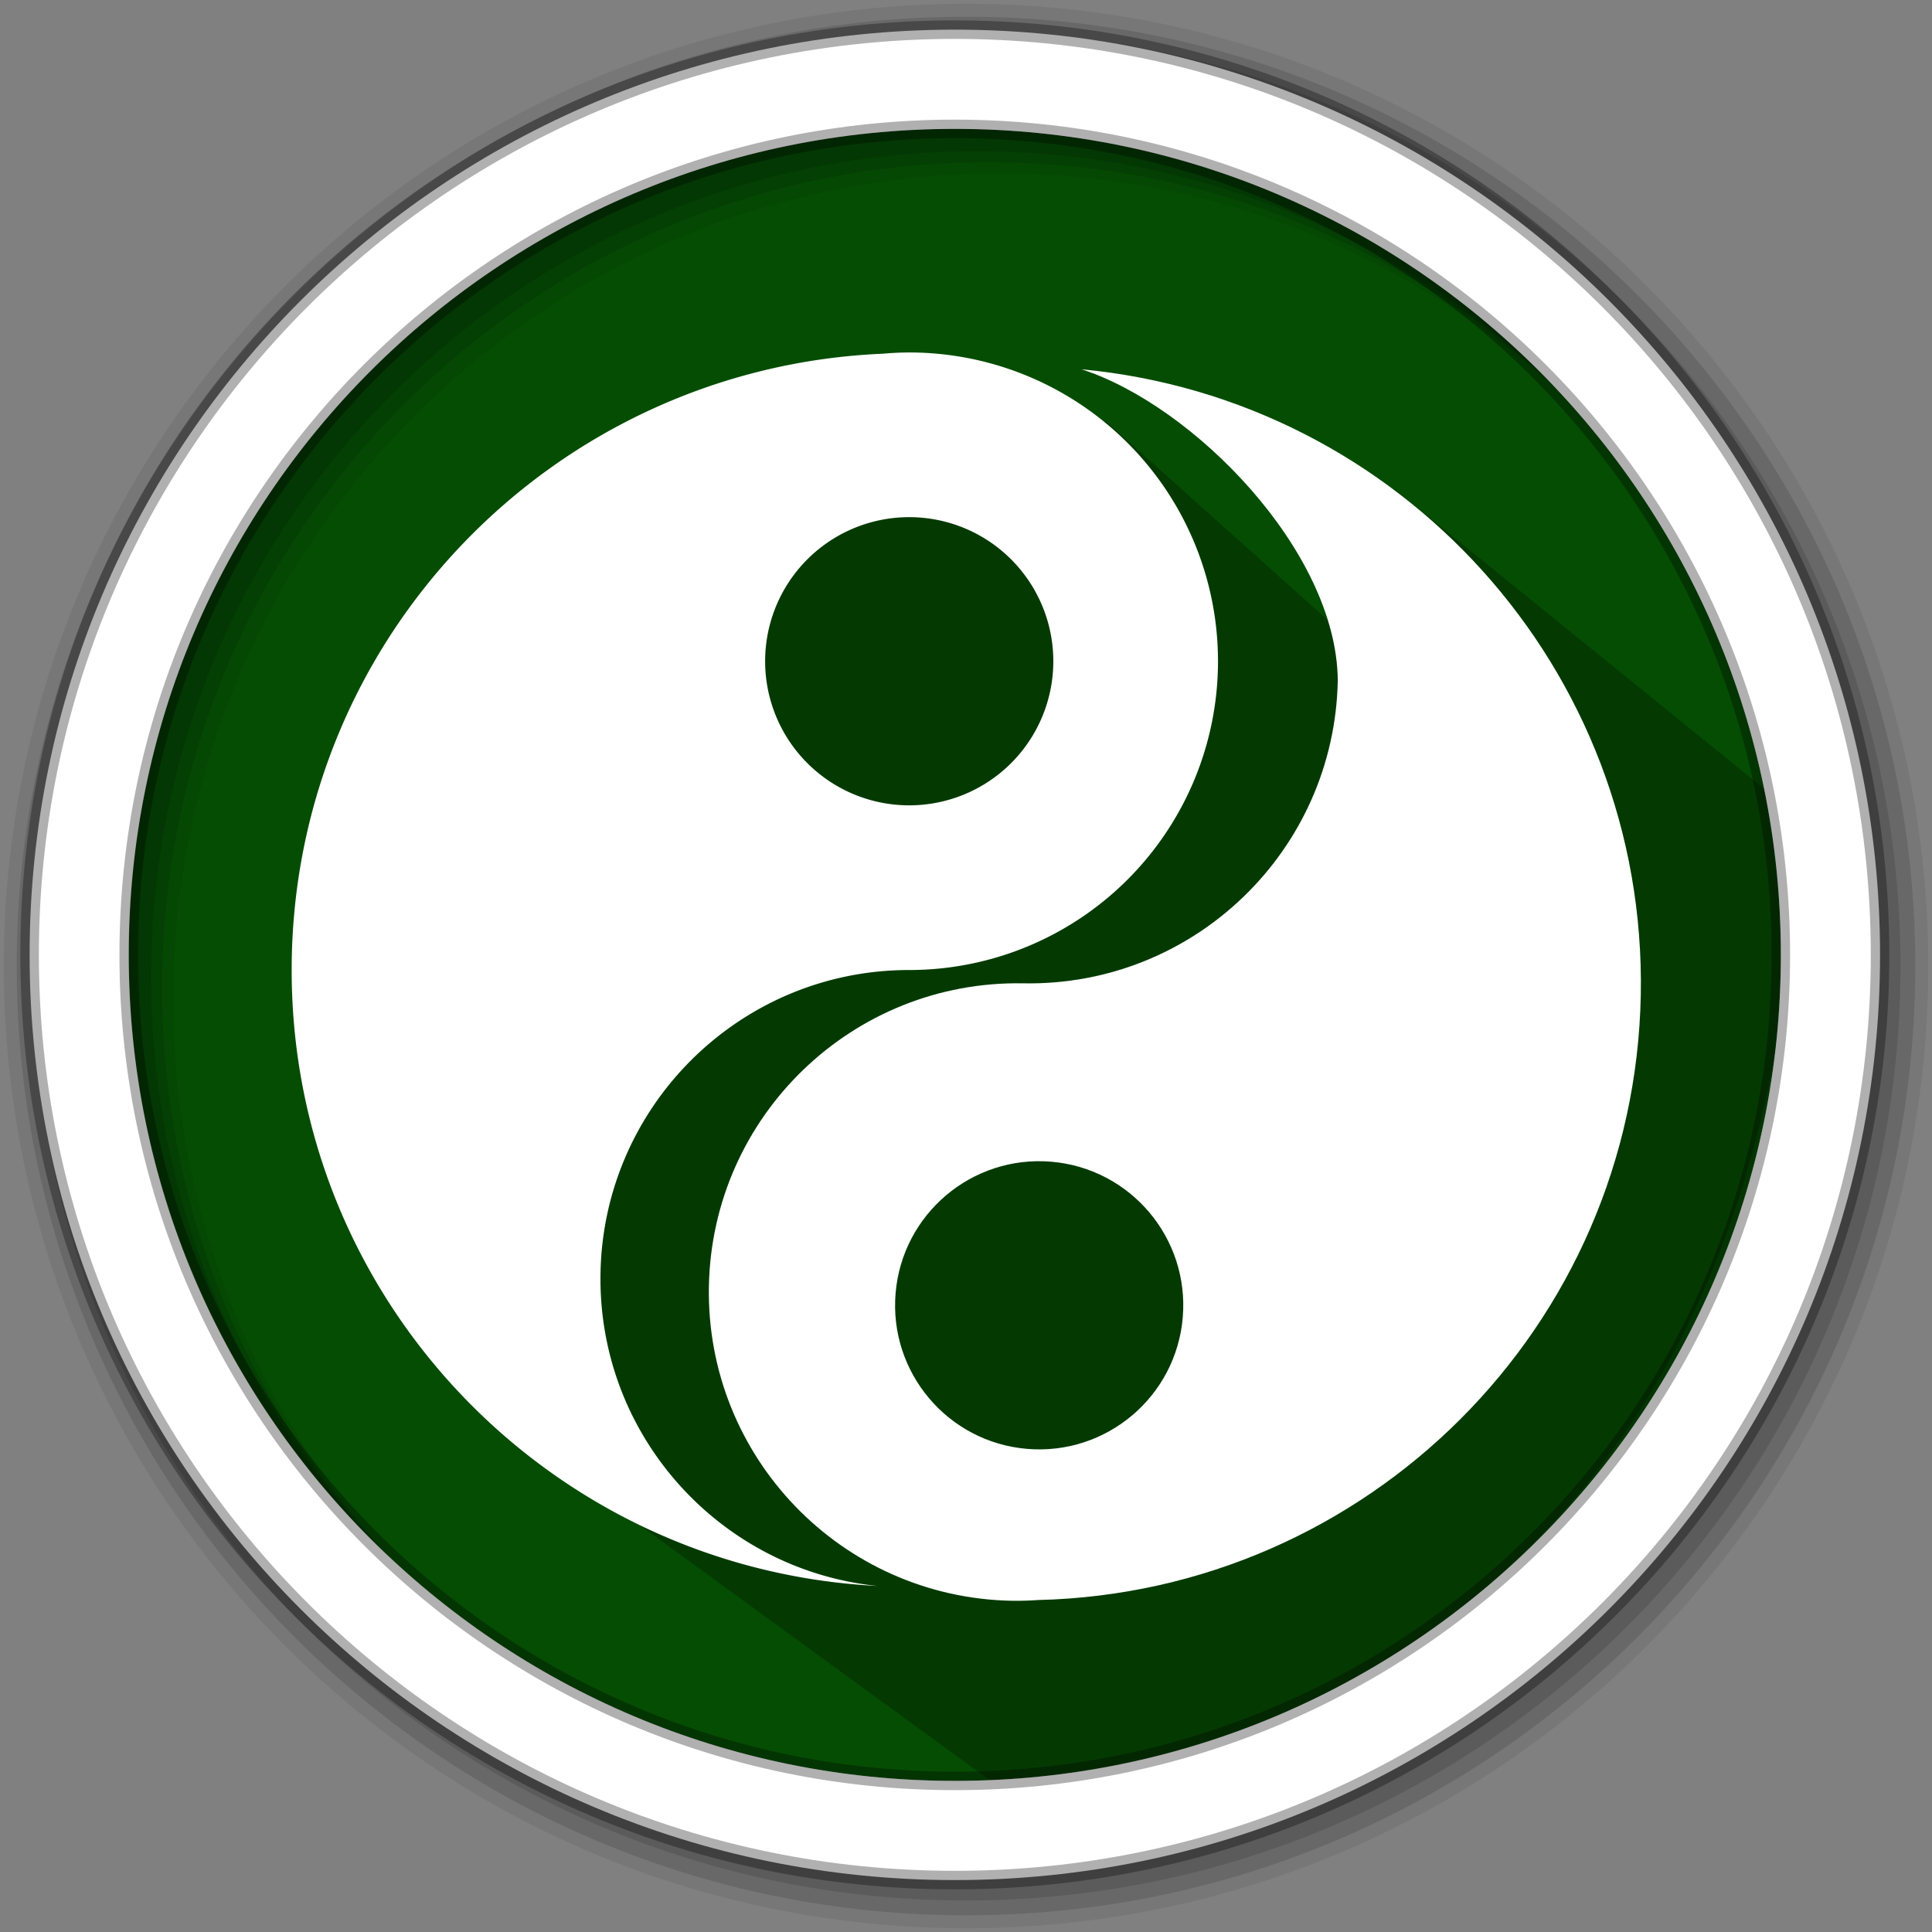 <?xml version="1.0" encoding="UTF-8" standalone="no"?>
<svg
   xmlns:dc="http://purl.org/dc/elements/1.1/"
   xmlns:cc="http://creativecommons.org/ns#"
   xmlns:rdf="http://www.w3.org/1999/02/22-rdf-syntax-ns#"
   xmlns:svg="http://www.w3.org/2000/svg"
   xmlns="http://www.w3.org/2000/svg"
   xmlns:sodipodi="http://sodipodi.sourceforge.net/DTD/sodipodi-0.dtd"
   xmlns:inkscape="http://www.inkscape.org/namespaces/inkscape"
   height="512"
   viewBox="0 0 512 512"
   width="512"
   version="1.1"
   id="svg2"
   inkscape:version="0.91 r13725"
   sodipodi:docname="kreversi.svg">
  <rect x="0" y="0" width="512" height="512" fill="#808080" stroke="none"/>
  <defs
     id="defs17">
    <linearGradient
       id="linearGradient4735"
       y1="39"
       x2="0"
       y2="9"
       gradientUnits="userSpaceOnUse"
       gradientTransform="matrix(12.487,0,0,12.487,-37.759,-44.497)">
      <stop
         style="stop-color:#d04848;stop-opacity:1"
         id="stop12" />
      <stop
         offset="1"
         style="stop-color:#d25252;stop-opacity:1"
         id="stop14" />
    </linearGradient>
    <linearGradient
       id="linearGradient4810"
       y1="39"
       x2="0"
       y2="9"
       gradientUnits="userSpaceOnUse"
       gradientTransform="matrix(12.487,0,0,12.487,-37.759,-44.497)">
      <stop
         style="stop-color:#726cac;stop-opacity:1"
         id="stop17" />
      <stop
         offset="1"
         style="stop-color:#7974b0;stop-opacity:1"
         id="stop19" />
    </linearGradient>
    <radialGradient
       id="radialGradient4850"
       cx="24"
       cy="16.5"
       r="3.5"
       gradientUnits="userSpaceOnUse"
       gradientTransform="matrix(12.487,0,0,12.487,-37.759,-44.497)">
      <stop
         style="stop-color:#6461a5;stop-opacity:1"
         id="stop22" />
      <stop
         offset="1"
         style="stop-color:#5c579b;stop-opacity:1"
         id="stop24" />
    </radialGradient>
    <radialGradient
       id="radialGradient4858"
       cx="24"
       cy="31.5"
       r="3.5"
       gradientUnits="userSpaceOnUse"
       gradientTransform="matrix(12.487,0,0,12.487,-37.759,-44.497)">
      <stop
         style="stop-color:#cd3939;stop-opacity:1"
         id="stop27" />
      <stop
         offset="1"
         style="stop-color:#c13131;stop-opacity:1"
         id="stop29" />
    </radialGradient>
    <linearGradient
       id="linearGradient4810-3"
       y1="39"
       x2="0"
       y2="9"
       gradientUnits="userSpaceOnUse"
       gradientTransform="matrix(-12.46,0.812,-0.812,-12.46,597.796,543.097)">
      <stop
         style="stop-color:#726cac;stop-opacity:1"
         id="stop17-5" />
      <stop
         offset="1"
         style="stop-color:#7974b0;stop-opacity:1"
         id="stop19-6" />
    </linearGradient>
    <radialGradient
       id="radialGradient4850-9"
       cx="24"
       cy="16.5"
       r="3.5"
       gradientUnits="userSpaceOnUse"
       gradientTransform="matrix(12.487,0,0,12.487,-7.478,154.432)">
      <stop
         style="stop-color:#6461a5;stop-opacity:1"
         id="stop22-1" />
      <stop
         offset="1"
         style="stop-color:#5c579b;stop-opacity:1"
         id="stop24-2" />
    </radialGradient>
  </defs>
  <sodipodi:namedview
     pagecolor="#ffffff"
     bordercolor="#666666"
     borderopacity="1"
     objecttolerance="10"
     gridtolerance="10"
     guidetolerance="10"
     inkscape:pageopacity="0"
     inkscape:pageshadow="2"
     inkscape:window-width="1920"
     inkscape:window-height="1022"
     id="namedview15"
     showgrid="false"
     inkscape:zoom="0.6433966"
     inkscape:cx="211.98939"
     inkscape:cy="549.66866"
     inkscape:window-x="0"
     inkscape:window-y="0"
     inkscape:window-maximized="1"
     inkscape:current-layer="svg2" />
  <path
     style="fill:#054d03;fill-rule:evenodd;fill-opacity:1"
     inkscape:connector-curvature="0"
     d="m 471.95,253.05 c 0,120.9 -98.01,218.9 -218.9,218.9 -120.9,0 -218.9,-98.01 -218.9,-218.9 0,-120.9 98.01,-218.9 218.9,-218.9 120.9,0 218.9,98.01 218.9,218.9"
     id="path6" />
  <path
     style="fill-opacity:0.067;fill-rule:evenodd"
     inkscape:connector-curvature="0"
     d="M 256,1 C 115.17,1 1,115.17 1,256 1,396.83 115.17,511 256,511 396.83,511 511,396.83 511,256 511,115.17 396.83,1 256,1 m 8.827,44.931 c 120.9,0 218.9,98 218.9,218.9 0,120.9 -98,218.9 -218.9,218.9 -120.9,0 -218.93,-98 -218.93,-218.9 0,-120.9 98.03,-218.9 218.93,-218.9"
     id="path8" />
  <g
     style="fill-opacity:0.129;fill-rule:evenodd"
     id="g10">
    <path
       inkscape:connector-curvature="0"
       d="m 256,4.433 c -138.94,0 -251.57,112.63 -251.57,251.57 0,138.94 112.63,251.57 251.57,251.57 138.94,0 251.57,-112.63 251.57,-251.57 C 507.57,117.063 394.94,4.433 256,4.433 m 5.885,38.556 c 120.9,0 218.9,98 218.9,218.9 0,120.9 -98,218.9 -218.9,218.9 -120.9,0 -218.93,-98 -218.93,-218.9 0,-120.9 98.03,-218.9 218.93,-218.9"
       id="path12" />
    <path
       inkscape:connector-curvature="0"
       d="m 256,8.356 c -136.77,0 -247.64,110.87 -247.64,247.64 0,136.77 110.87,247.64 247.64,247.64 136.77,0 247.64,-110.87 247.64,-247.64 C 503.64,119.226 392.77,8.356 256,8.356 m 2.942,31.691 c 120.9,0 218.9,98 218.9,218.9 0,120.9 -98,218.9 -218.9,218.9 -120.9,0 -218.93,-98 -218.93,-218.9 0,-120.9 98.03,-218.9 218.93,-218.9"
       id="path14" />
  </g>
  <path
     inkscape:connector-curvature="0"
     style="opacity:0.25"
     id="path4190"
     d="m 369.693,129.764 35.097,81.972 -111.648,-100.031 -16.398,4.942 -10.697,-1.305 -3.336,0 -37.533,12.662 -1.113,0.934 -4.193,-4.193 -49.854,-8.834 -5.498,0.152 -31.166,37.257 -22.823,32.23 6.559,36.545 16.303,54.744 36.752,127.782 103.172,75.176 C 335.275,462.075 456.232,423.614 474.153,252.578 l -3.92,-41.37"
     sodipodi:nodetypes="ccccccccccccccccccc" />
  <path
     style="fill:#ffffff;fill-rule:evenodd;stroke:#000000;stroke-width:4.904;stroke-opacity:0.31"
     inkscape:connector-curvature="0"
     d="m 253.04,7.859 c -135.42,0 -245.19,109.78 -245.19,245.19 0,135.42 109.78,245.19 245.19,245.19 135.42,0 245.19,-109.78 245.19,-245.19 0,-135.42 -109.78,-245.19 -245.19,-245.19 z m 0,26.297 c 120.9,0 218.9,98 218.9,218.9 0,120.9 -98,218.9 -218.9,218.9 -120.9,0 -218.93,-98 -218.93,-218.9 0,-120.9 98.03,-218.9 218.93,-218.9 z"
     id="path16" />
  <path
     inkscape:connector-curvature="0"
     style="opacity:1;fill:#ffffff;fill-opacity:1;fill-rule:nonzero;stroke:none"
     d="m 240.954,93.407 a 81.829,81.829 0 0 0 -6.971,0.328 C 146.862,97.444 77.296,169.028 77.296,257.065 c 0,87.611 68.812,158.845 155.256,163.231 -41.231,-4.19 -73.426,-39.07 -73.426,-81.403 0,-45.191 36.637,-81.828 81.828,-81.828 A 81.829,81.829 0 0 0 322.782,175.237 81.829,81.829 0 0 0 240.954,93.407 Z m 0,43.643 a 38.187,38.187 0 0 1 38.187,38.187 38.187,38.187 0 0 1 -38.187,38.187 38.187,38.187 0 0 1 -38.187,-38.187 38.187,38.187 0 0 1 38.187,-38.187 z"
     id="path55" />
  <path
     style="opacity:1;fill:#ffffff;fill-opacity:1;fill-rule:nonzero;stroke:none"
     d="m 286.653,97.874 c 29.565,9.553 67.557,48.084 67.874,82.421 -0.837,45.183 -38.147,81.135 -83.33,80.298 -45.185,-0.837 -82.494,35.114 -83.331,80.299 -0.837,45.185 35.113,82.493 80.298,83.33 2.327,0.033 4.655,-0.034 6.977,-0.199 87.174,-2.095 158.053,-72.376 159.684,-160.398 1.598,-86.227 -63.766,-157.824 -148.172,-165.751 z m -8.07,209.99 c 21.016,1.762 36.625,20.227 34.863,41.243 -1.762,21.016 -20.227,36.625 -41.243,34.863 -21.016,-1.762 -36.625,-20.227 -34.863,-41.243 1.762,-21.016 20.227,-36.625 41.243,-34.863 z"
     id="path55-2"
     inkscape:connector-curvature="0"
     sodipodi:nodetypes="ccssccscsssss" />
</svg>
